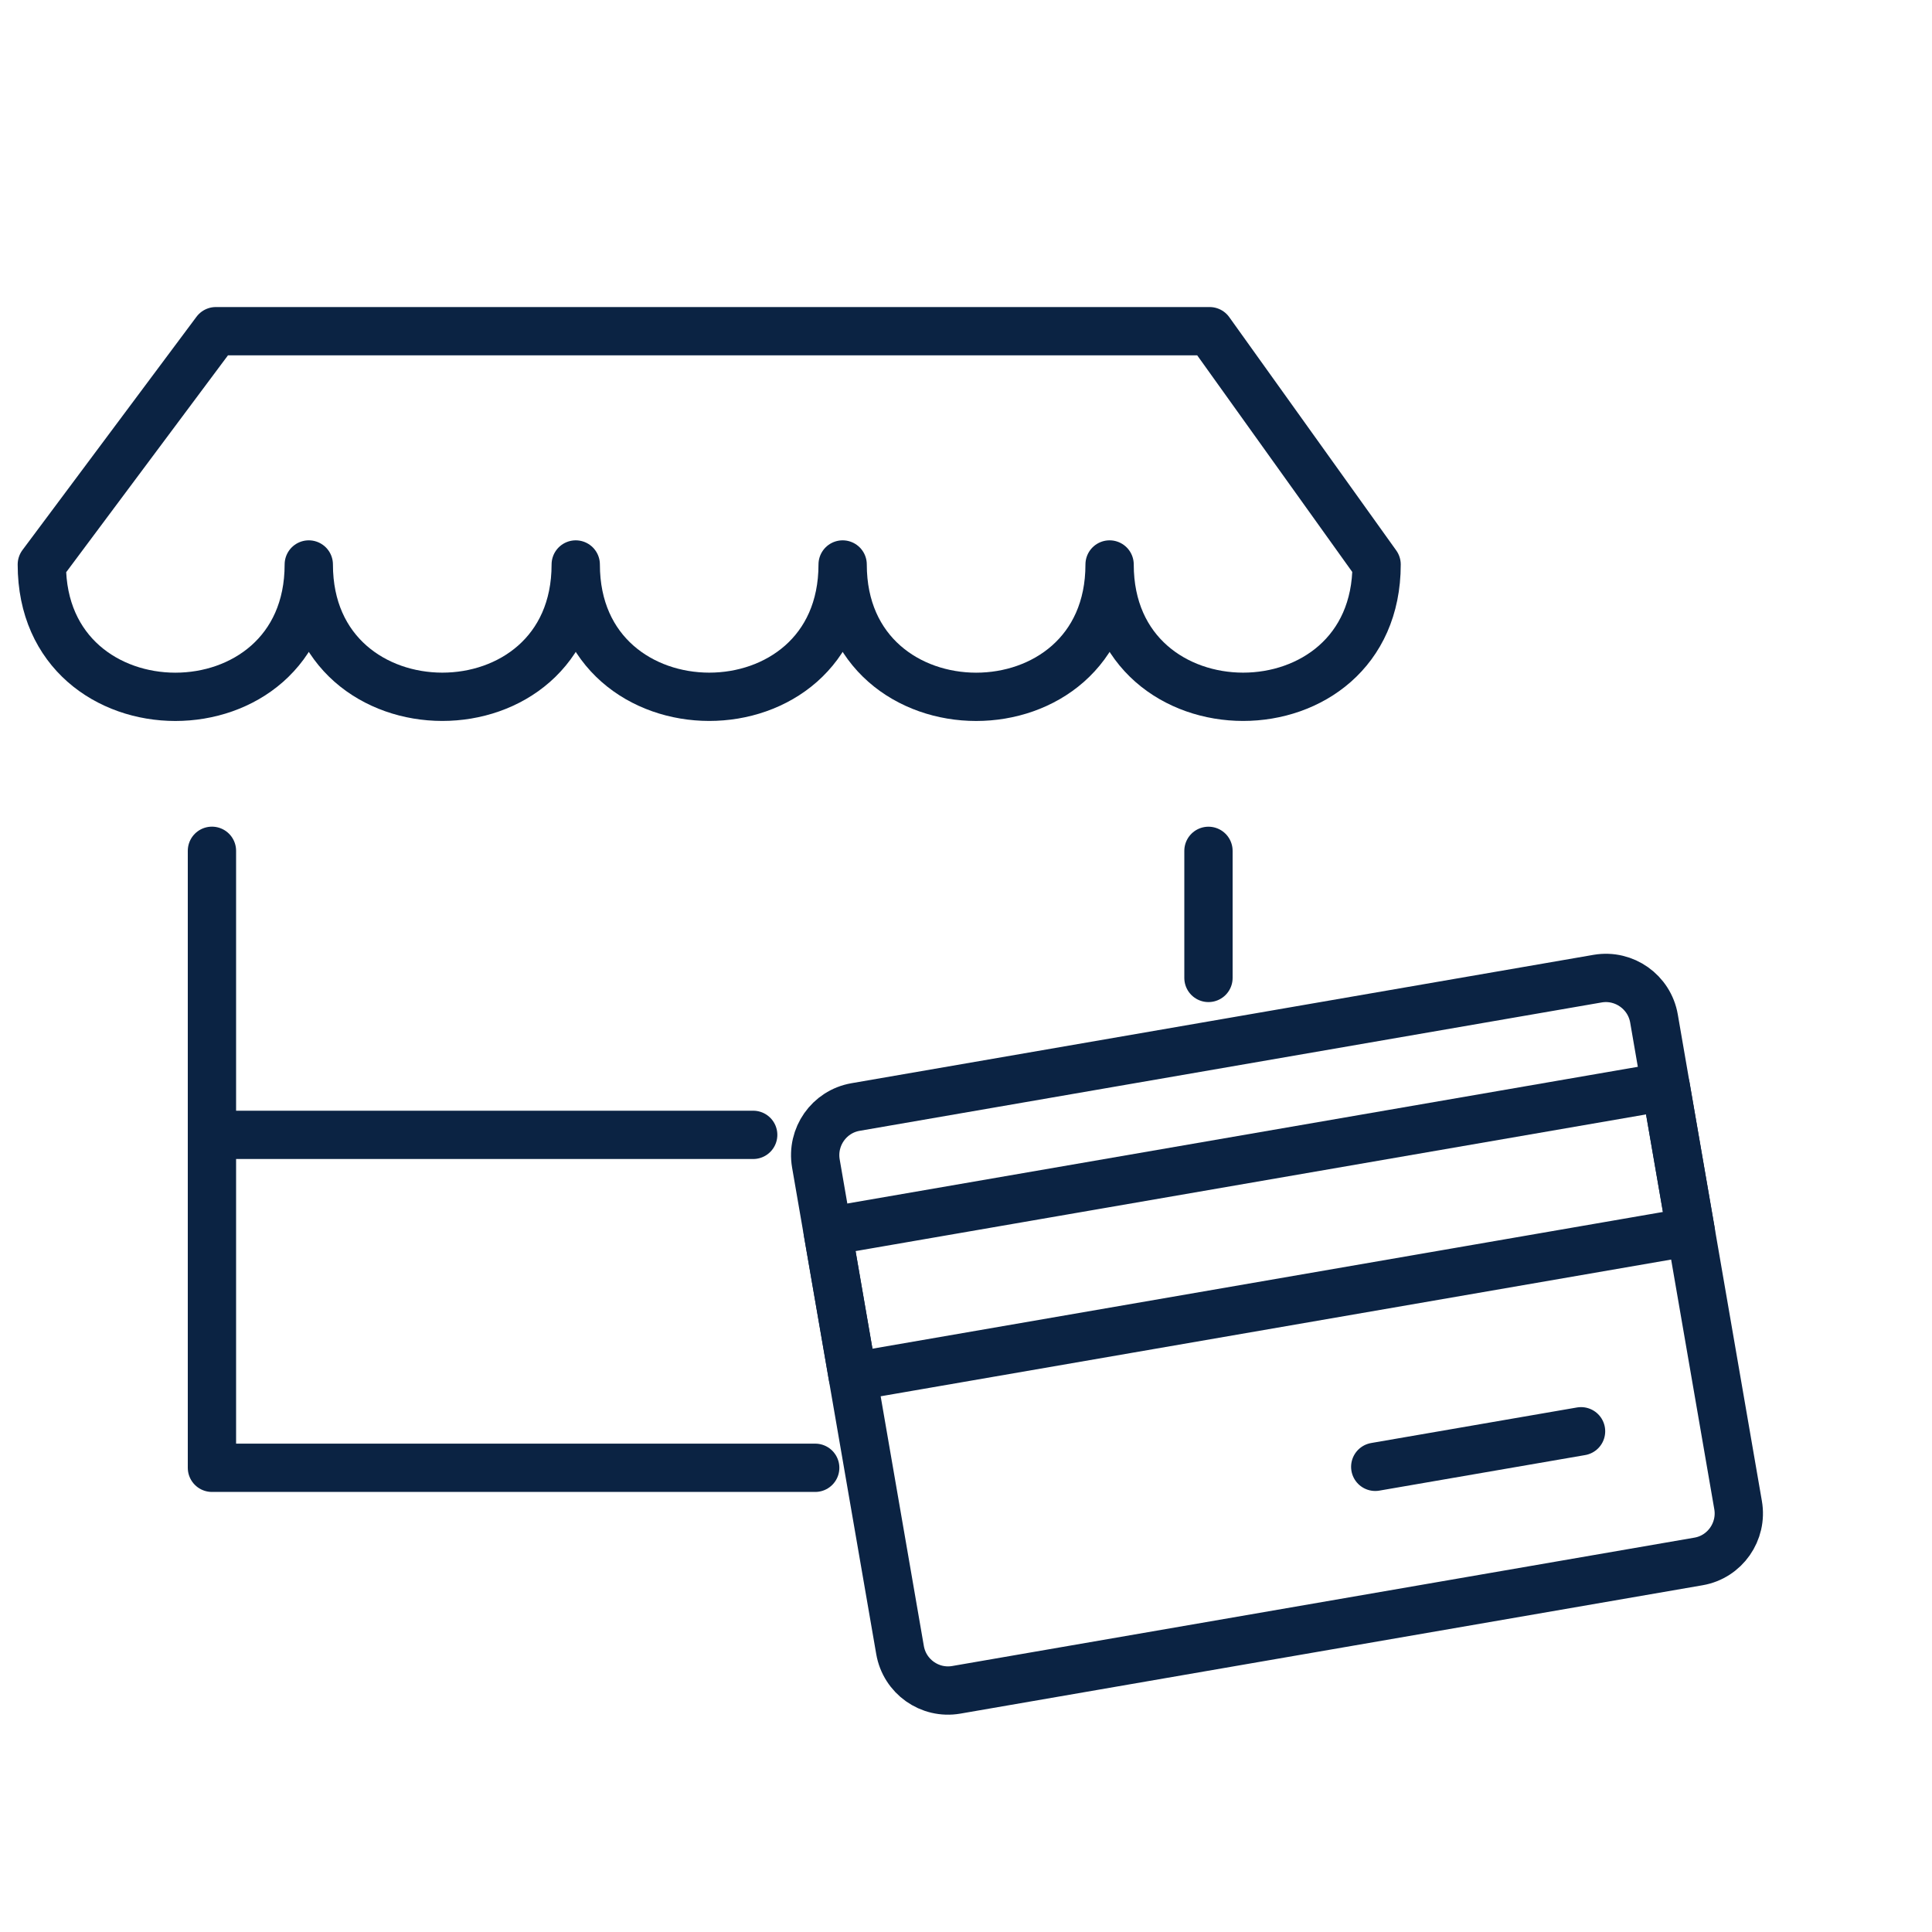 <svg width="40" height="40" viewBox="0 0 40 40" fill="none" xmlns="http://www.w3.org/2000/svg">
<path d="M28.473 30.369L32.734 29.633" stroke="#0B2343" stroke-miterlimit="10" stroke-linecap="round" stroke-linejoin="round"/>
<path d="M35.985 31.16C36.081 31.709 35.713 32.234 35.166 32.328L19.798 34.986C19.249 35.08 18.728 34.711 18.634 34.16L16.892 24.088C16.798 23.538 17.164 23.016 17.711 22.92L33.081 20.261C33.628 20.169 34.149 20.538 34.244 21.087L35.985 31.16Z" stroke="#0B2343" stroke-miterlimit="10" stroke-linecap="round" stroke-linejoin="round"/>
<path d="M35.007 25.5L17.656 28.501L17.136 25.495L34.487 22.495L35.007 25.5Z" stroke="#0B2343" stroke-miterlimit="10" stroke-linecap="round" stroke-linejoin="round"/>
<path d="M4.435 23.496H15.594" stroke="#0B2343" stroke-miterlimit="10" stroke-linecap="round" stroke-linejoin="round"/>
<path d="M4.469 6.857L0.866 11.687C0.866 15.338 6.393 15.343 6.393 11.687C6.393 15.336 11.92 15.343 11.92 11.687C11.92 15.336 17.446 15.343 17.446 11.687C17.446 15.338 22.973 15.343 22.973 11.687C22.973 15.338 28.501 15.341 28.501 11.687L25.044 6.857H4.469Z" stroke="#0B2343" stroke-miterlimit="10" stroke-linecap="round" stroke-linejoin="round"/>
<path d="M16.878 30.389H4.388V17.615" stroke="#0B2343" stroke-miterlimit="10" stroke-linecap="round" stroke-linejoin="round"/>
<path d="M25.02 17.616V20.247" stroke="#0B2343" stroke-miterlimit="10" stroke-linecap="round" stroke-linejoin="round"/>
</svg>
